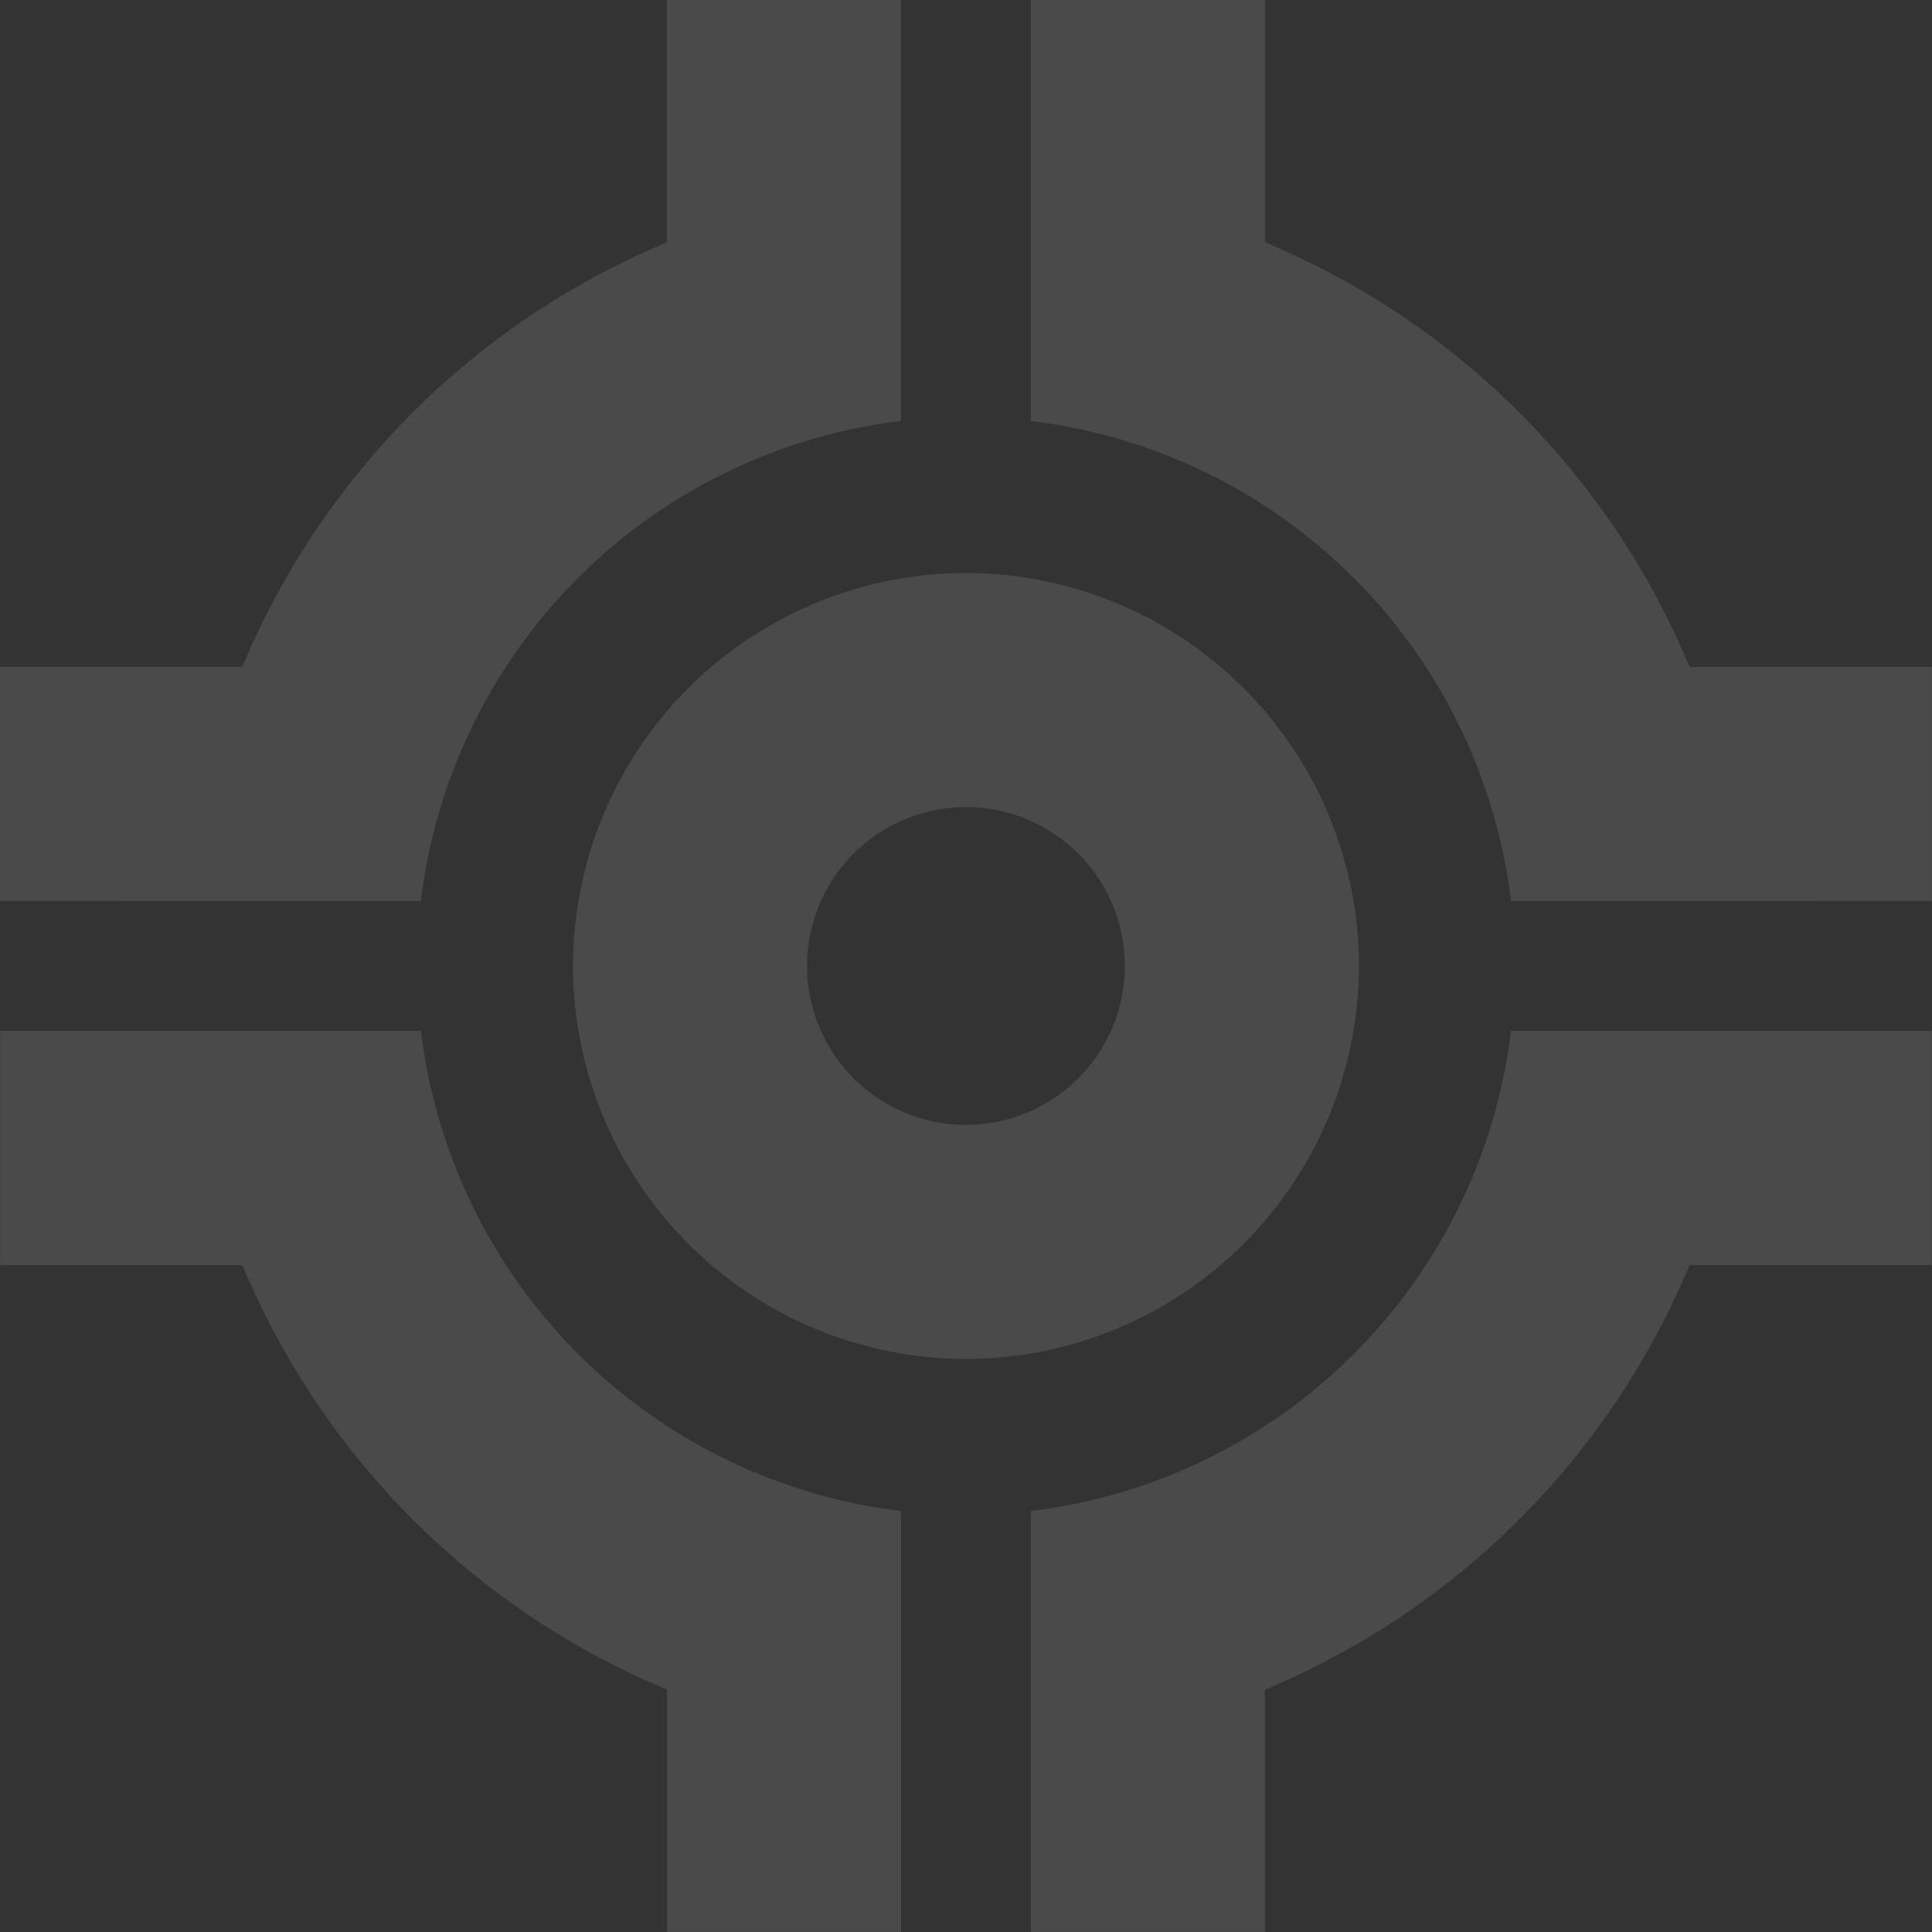 <svg xmlns="http://www.w3.org/2000/svg" width="54.321" height="54.321" viewBox="0 0 54.321 54.321">
  <rect x="0" y="0" width="54.321" height="54.321" fill="#333333" stroke="none"/>
  <g id="Group_369" data-name="Group 369" transform="translate(0 0)" opacity="0.116">
    <path id="Path_693" data-name="Path 693" d="M335.918-347.232a11.061,11.061,0,0,0-11.049,11.049,11.062,11.062,0,0,0,11.049,11.049,11.062,11.062,0,0,0,11.049-11.049A11.062,11.062,0,0,0,335.918-347.232Zm0,15.517a4.468,4.468,0,0,1-4.468-4.468,4.468,4.468,0,0,1,4.468-4.468,4.468,4.468,0,0,1,4.467,4.468A4.468,4.468,0,0,1,335.918-331.715Z" transform="translate(-308.758 363.343)" fill="#fff"/>
    <g id="Group_317" data-name="Group 317" transform="translate(28.988 0)">
      <path id="Path_694" data-name="Path 694" d="M387.736-368.861v-6.581h-6.814a22.141,22.141,0,0,0-11.936-11.936v-6.814H362.4v11.835a15.462,15.462,0,0,1,13.5,13.5Z" transform="translate(-362.404 394.193)" fill="#fff"/>
      <path id="Path_695" data-name="Path 695" d="M362.4-284.365h6.582v-6.814a22.142,22.142,0,0,0,11.936-11.936h6.814V-309.7H375.9a15.463,15.463,0,0,1-13.5,13.5Z" transform="translate(-362.404 338.685)" fill="#fff"/>
    </g>
    <g id="Group_318" data-name="Group 318" transform="translate(0 0)">
      <path id="Path_696" data-name="Path 696" d="M289.743-309.7a15.463,15.463,0,0,0,13.5,13.5v11.835h-6.582v-6.814a22.142,22.142,0,0,1-11.936-11.936h-6.814V-309.7Z" transform="translate(-277.908 338.685)" fill="#fff"/>
      <path id="Path_697" data-name="Path 697" d="M277.908-368.861v-6.581h6.814a22.142,22.142,0,0,1,11.936-11.936v-6.814h6.582v11.835a15.463,15.463,0,0,0-13.5,13.5Z" transform="translate(-277.908 394.193)" fill="#fff"/>
    </g>
  </g>
</svg>

